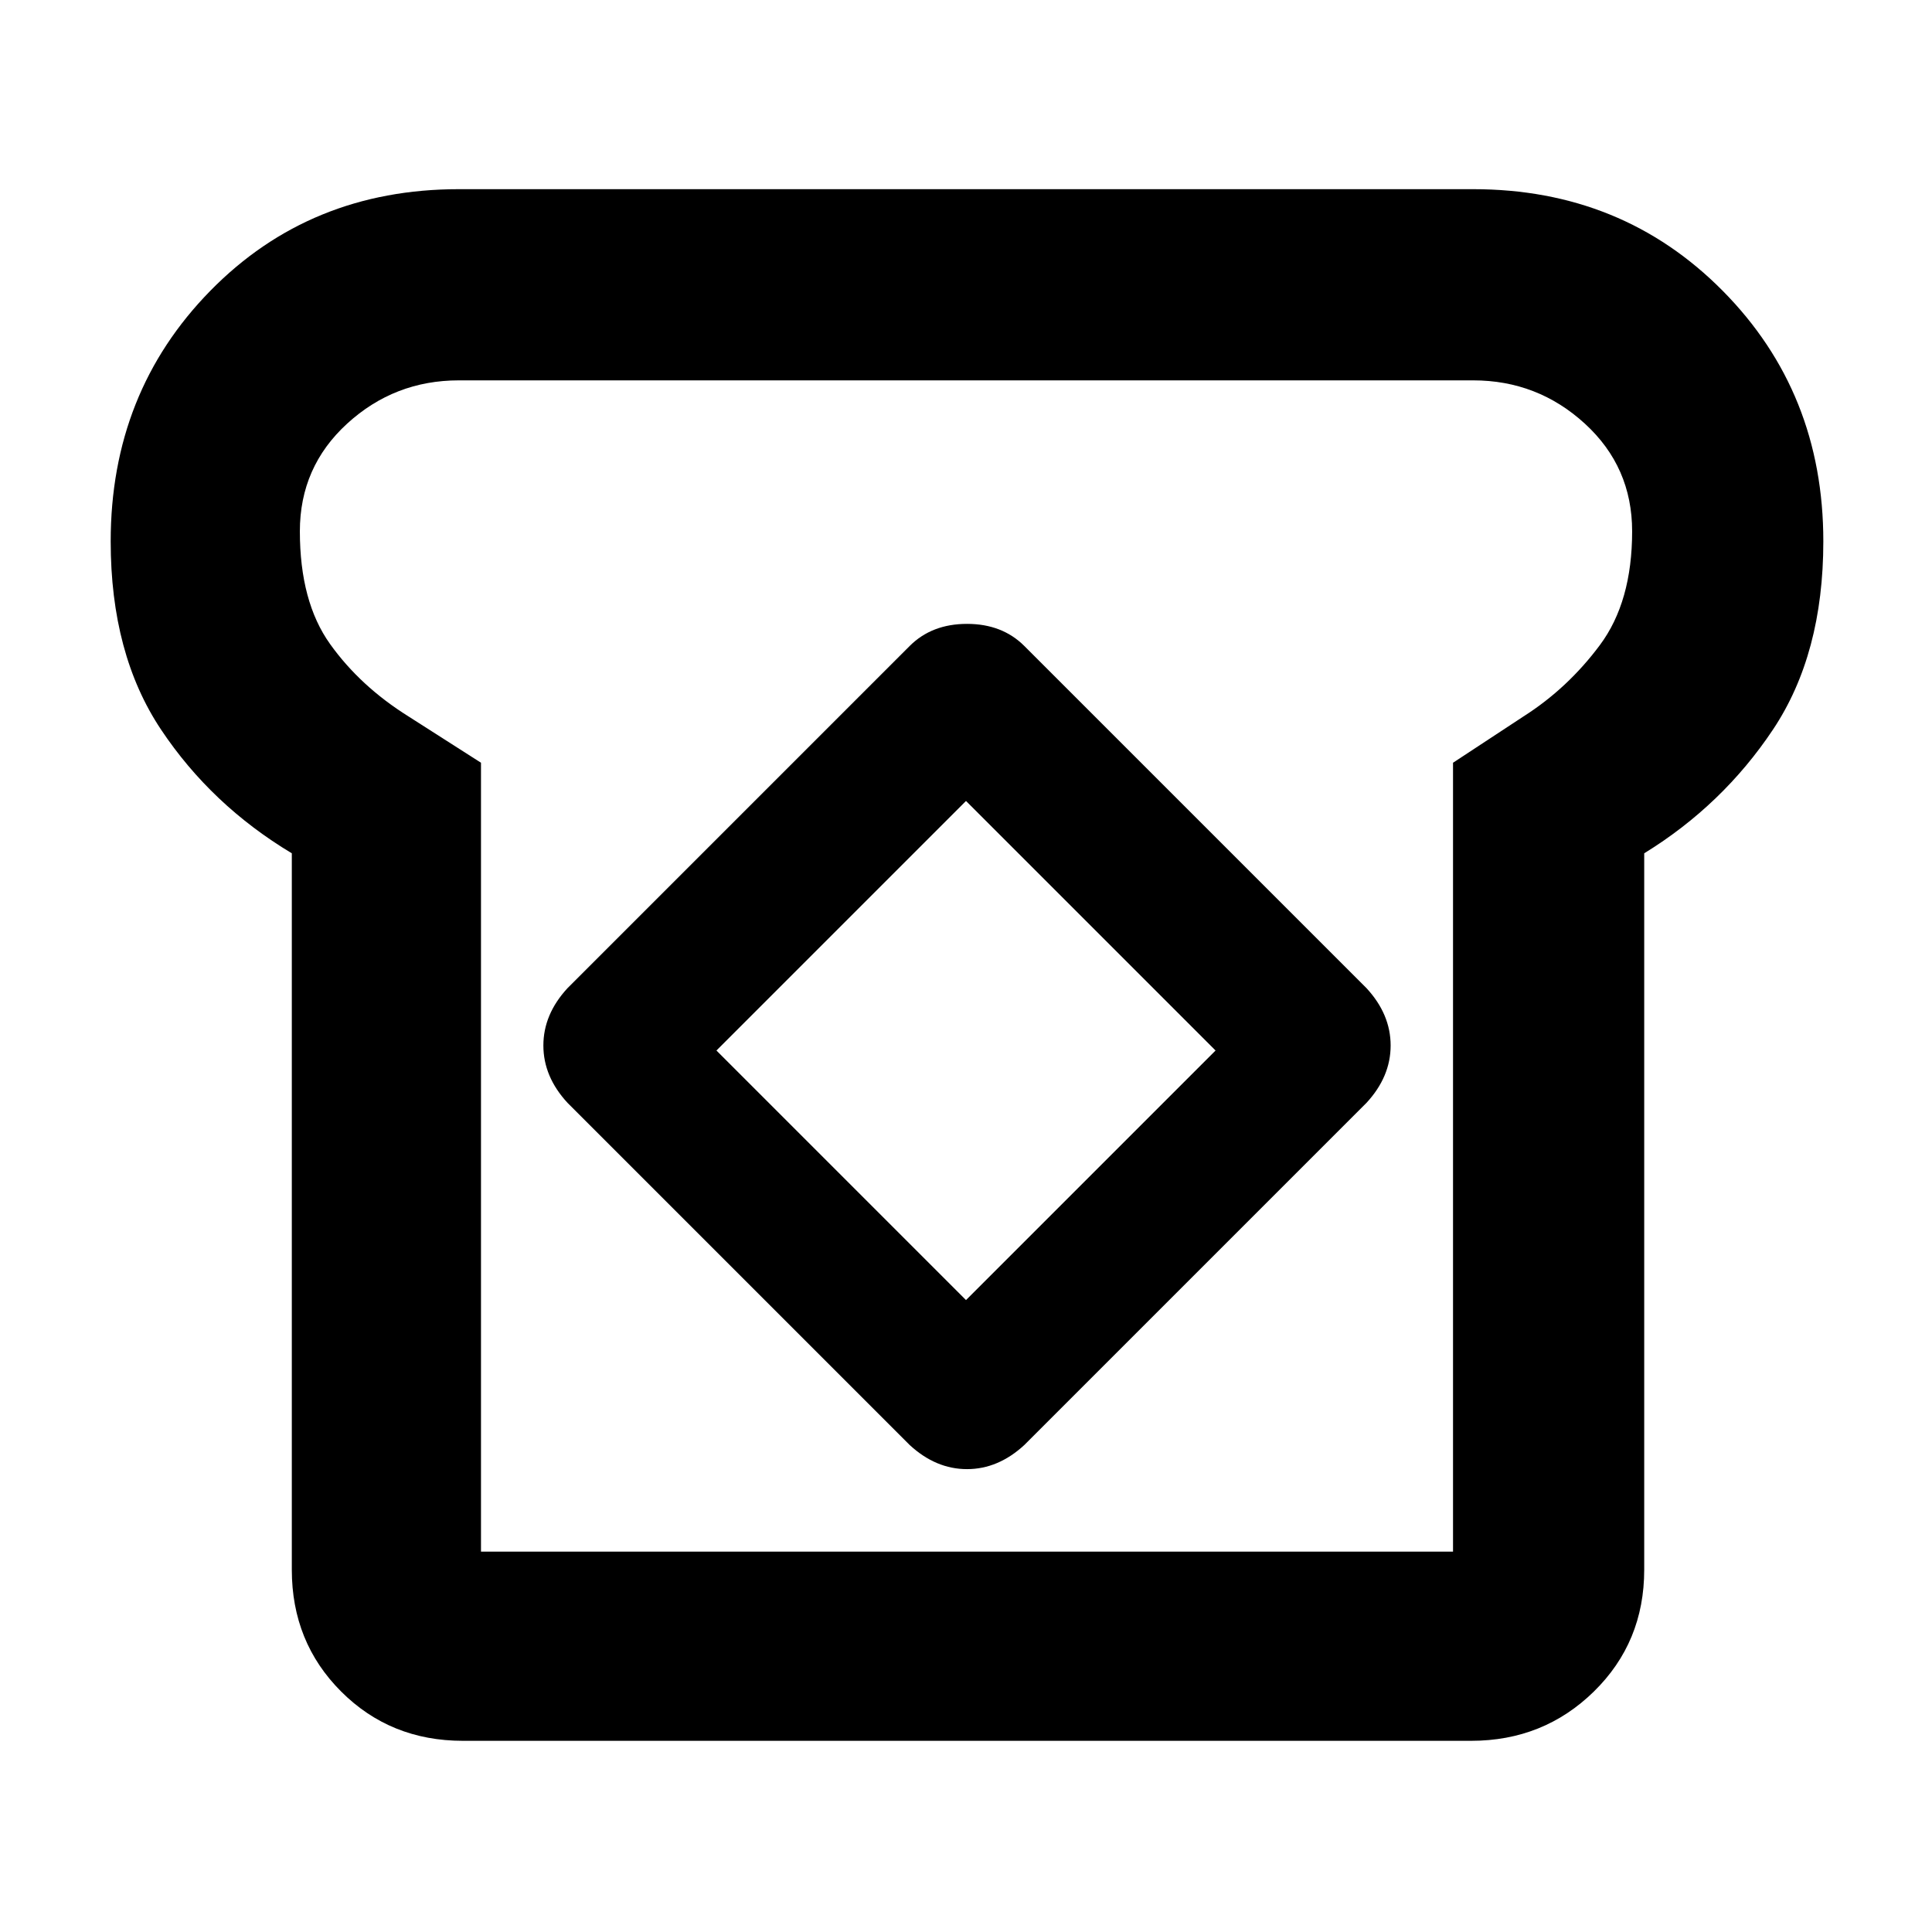<svg xmlns="http://www.w3.org/2000/svg" width="48" height="48" viewBox="0 96 960 960"><path d="M230 961q-36 0-60.5-24.5T145 876V520q-40-24-65-61.5T55 365q0-74 49.5-124.5T228 190h504q74 0 124 50.5T906 365q0 56-25 93.5T817 520v356q0 36-25 60.5T731 961H230Zm9-94h483V475l35-23q22-14 38-35.5t16-56.5q0-32-23.5-53.5T732 285H228q-32 0-55.5 21.5T149 360q0 35 15 56t39 36l36 23v392Zm213-53q13 12 28.5 12t28.5-12l170-170q12-13 12-28.5T679 587L509 417q-11-11-28.5-11T452 417L282 587q-12 13-12 28.5t12 28.5l170 170Zm28-72L356 618l124-124 124 124-124 124Zm1-166Z"/></svg>
